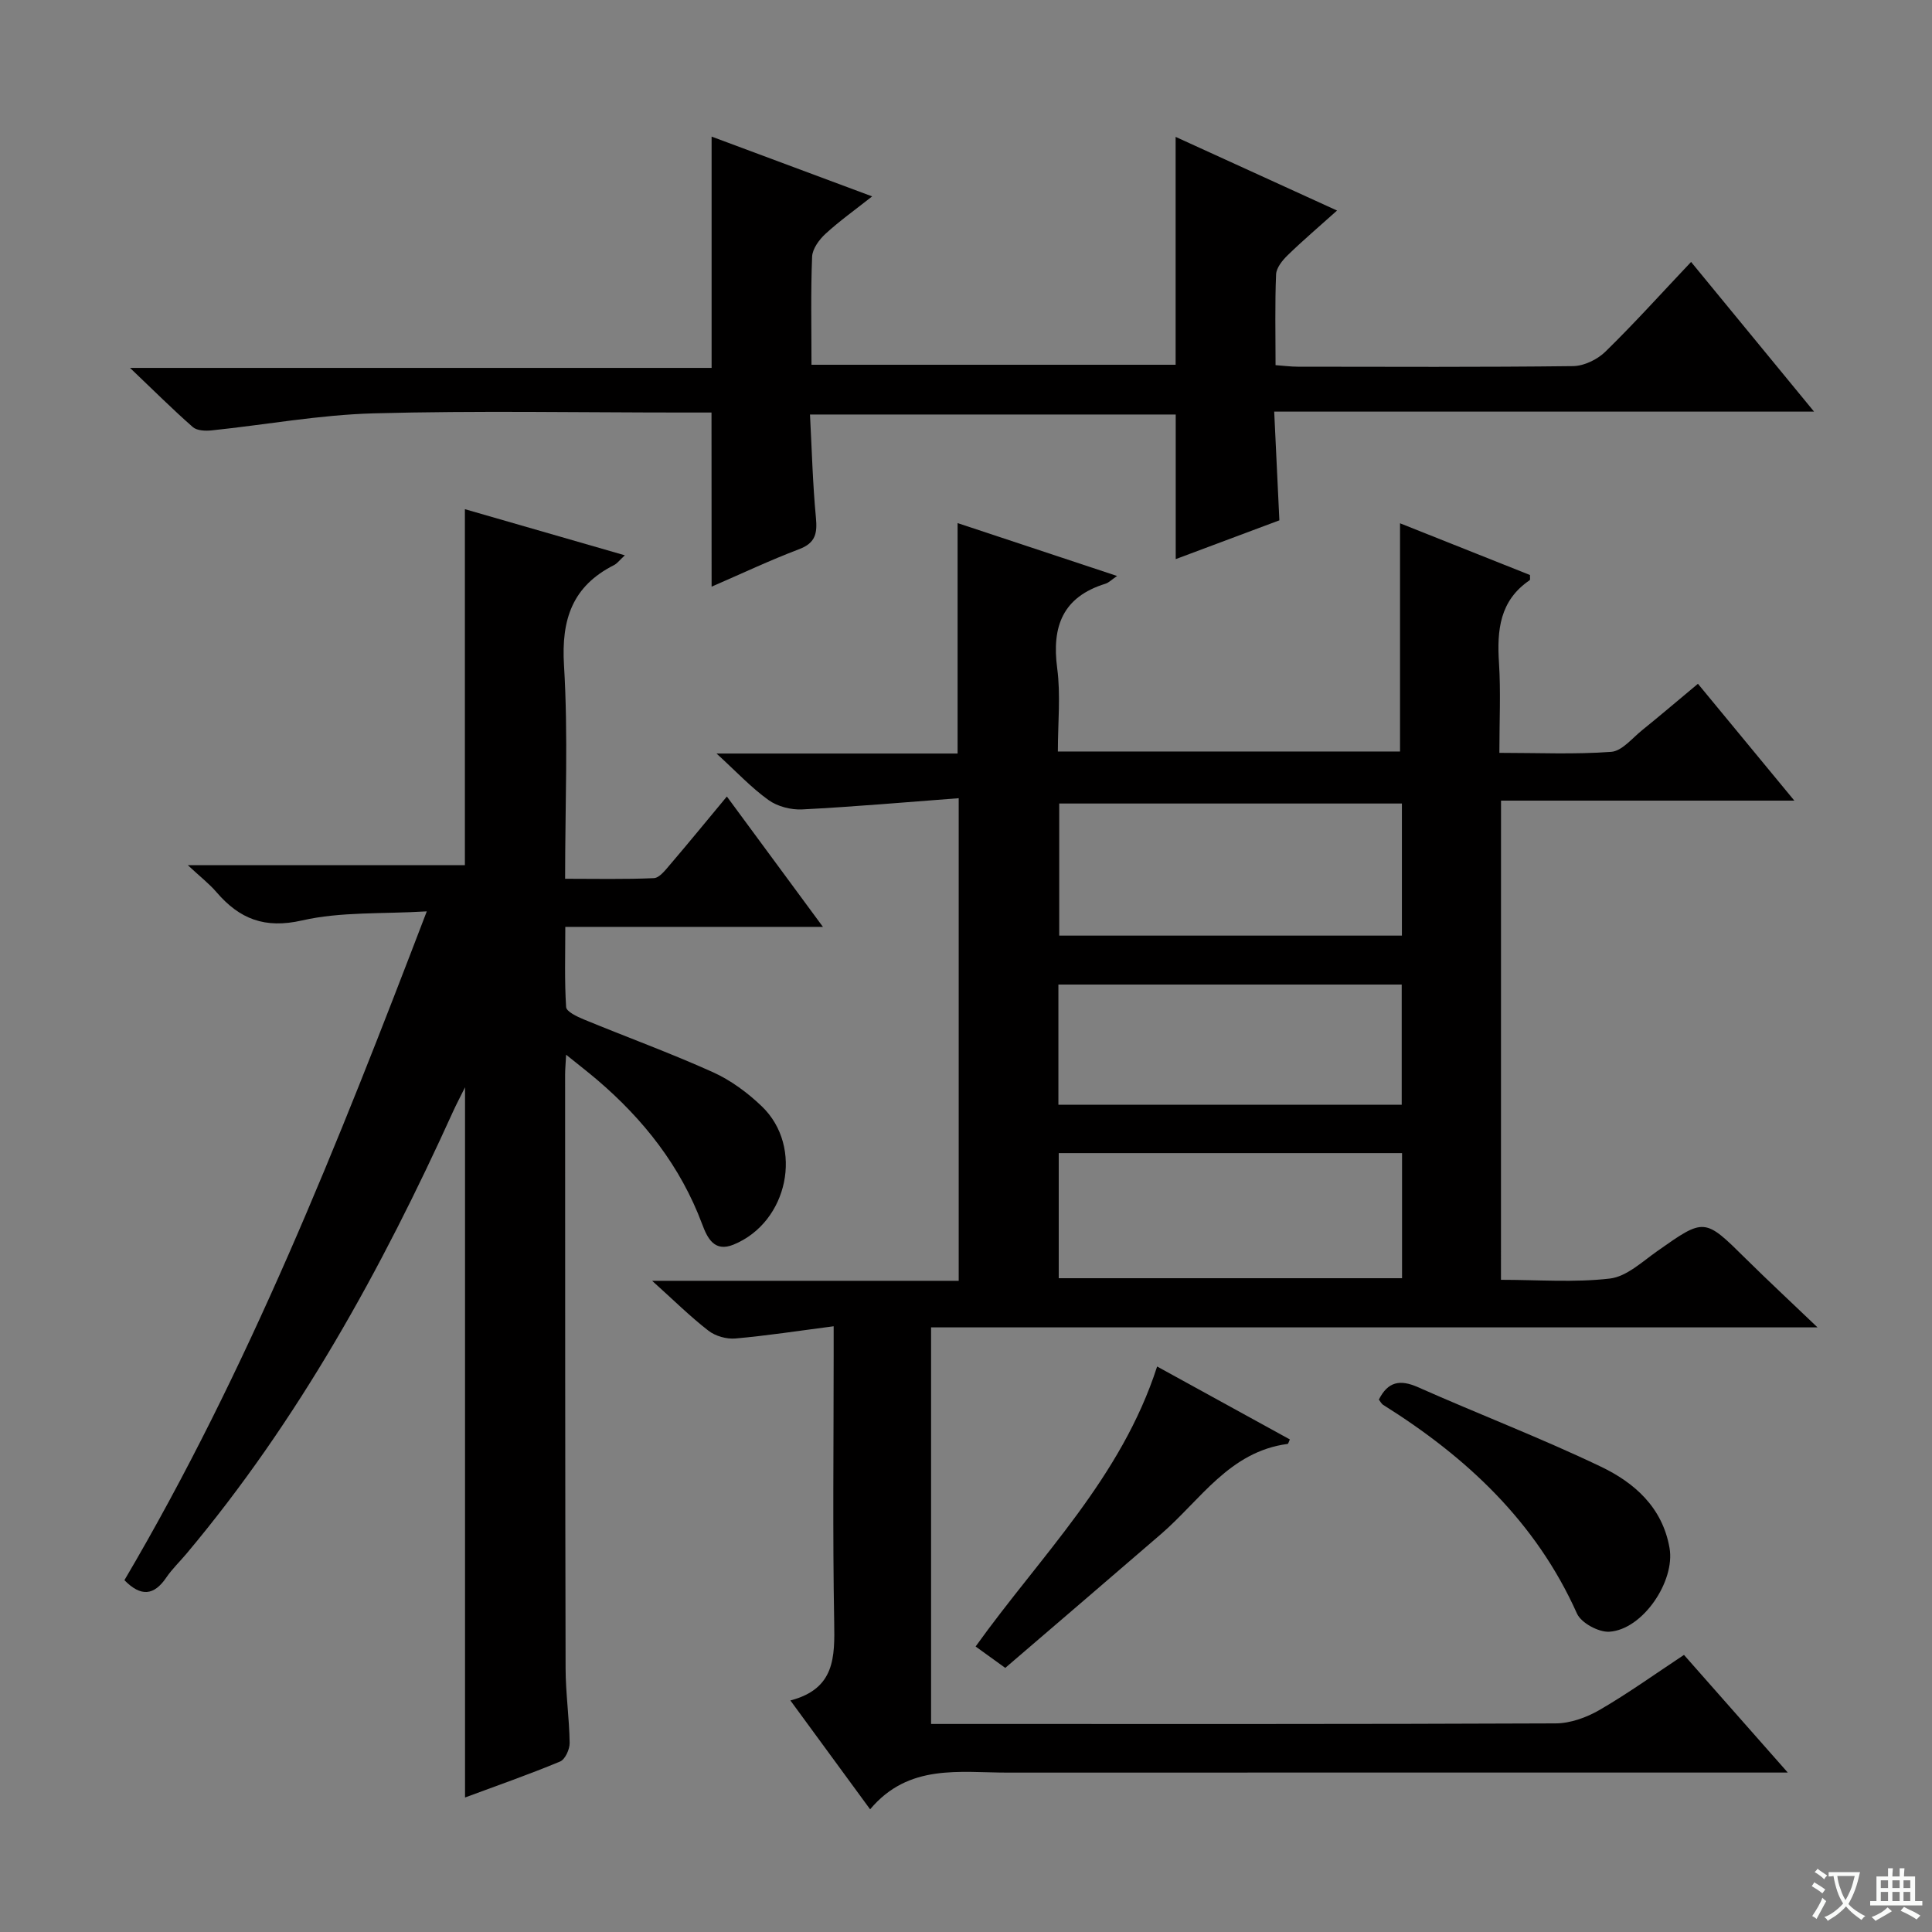 <svg enable-background="new 0 0 400 400" viewBox="0 0 400 400" xmlns="http://www.w3.org/2000/svg"><rect x="0" y="0" width="400" height="400" fill="#808080" stroke="none"/><path d="m377.9 391.2c-.2.3-.4.5-.6.8-.7-.6-1.4-1-2.2-1.5.2-.3.4-.5.5-.8.6.4 1.4.8 2.3 1.5zm-1.8 6.1c-.2-.2-.5-.4-.9-.6.4-.6.8-1.2 1.2-1.9s.7-1.3.9-1.9c.3.3.5.5.8.7-.7 1.3-1.4 2.6-2 3.7zm2.2-9c-.3.3-.5.5-.6.8-.6-.6-1.3-1.1-2-1.5.3-.3.5-.5.6-.7.6.5 1.3.9 2 1.4zm.3.2v-.9h2 4.5c-.3 1.3-.6 2.5-1 3.6s-.9 2.1-1.4 3c.4.5 1 1 1.6 1.4s1.2.8 1.9 1.1c-.3.2-.5.4-.8.8-.4-.3-1-.7-1.6-1.2s-1.2-1.1-1.6-1.6c-.5.6-1.1 1.1-1.7 1.6s-1.4.9-2.1 1.4c-.1-.3-.3-.5-.7-.8.6-.2 1.2-.5 1.9-1s1.4-1.1 2-1.8c-.5-.8-.9-1.6-1.2-2.5s-.6-2-.8-3.2c-.4.1-.7.1-1 .1zm2.5 2.7c.3 1 .7 1.7 1 2.2.3-.5.6-1.1 1-2s.6-1.9.9-3h-3.2-.4c.1.9.3 1.8.7 2.8z" fill="#fafbfa"/><path d="m396.5 388.5v1.5 3.6h1.5v.9c-.4 0-1 0-1.7 0h-7.9c-.5 0-.9 0-1.2 0v-.9h1.3v-3.5c0-.7 0-1.2 0-1.6h2.4c0-.8 0-1.4 0-1.7h1c0 .3-.1.8-.1 1.7h1.5c0-.8 0-1.4 0-1.7h1c0 .3-.1.9-.1 1.7zm-8.2 9.2c-.2-.3-.5-.5-.8-.8.8-.3 1.4-.6 1.9-.9s1-.7 1.4-1.1c.3.3.6.5.9.8-1.6 1-2.8 1.6-3.4 2zm2.6-6.8v-1.6h-1.5v1.6zm0 2.7v-1.9h-1.5v1.9zm2.4-2.7v-1.6h-1.5v1.6zm0 2.7v-1.9h-1.5v1.9zm.2 2 .7-.8c.4.2.9.5 1.6.8s1.3.7 1.8 1c-.3.3-.5.5-.8.8-.4-.3-1.5-1-3.3-1.8zm2-4.7v-1.6h-1.4v1.6zm0 2.7v-1.9h-1.4v1.9z" fill="#fafbfa"/><g fill="#010000"><path d="m310.76 264.97c7.66 0 15.19.6 22.55-.26 3.43-.4 6.65-3.45 9.74-5.63 9.88-6.96 9.8-6.98 18.43 1.55 4.49 4.44 9.12 8.74 14.82 14.19-62.15 0-122.66 0-183.53 0v82.11h5.8c41.17 0 82.33.06 123.5-.12 3.07-.01 6.43-1.23 9.13-2.8 5.88-3.41 11.43-7.4 17.45-11.38 6.97 7.91 13.84 15.7 21.49 24.36-2.93 0-4.69 0-6.45 0-51.67 0-103.33-.01-155 .01-10.04.01-20.56-1.92-28.54 7.6-5.72-7.81-10.86-14.83-16.51-22.54 9.28-2.41 9.19-9 9.07-16.22-.33-18.33-.11-36.66-.11-55 0-1.79 0-3.59 0-6.25-7.25.94-13.78 1.95-20.34 2.53-1.83.16-4.14-.49-5.58-1.61-3.79-2.93-7.21-6.33-11.66-10.33h63.47c0-33.26 0-65.98 0-99.92-10.98.83-21.68 1.77-32.39 2.32-2.32.12-5.13-.6-6.99-1.94-3.57-2.56-6.62-5.84-10.76-9.63h49.91c0-16.04 0-31.57 0-47.71 10.93 3.62 21.75 7.21 33.02 10.95-1.08.73-1.69 1.38-2.43 1.61-8.81 2.73-11.12 8.81-9.97 17.49.74 5.54.14 11.26.14 17.24h70.84c0-15.77 0-31.34 0-47.25 8.71 3.47 17.84 7.09 26.91 10.71-.03.51.08.98-.07 1.08-6.22 4.21-6.79 10.36-6.35 17.14.38 5.95.08 11.94.08 18.6 8.01 0 15.62.35 23.16-.21 2.23-.17 4.33-2.82 6.38-4.47 3.75-3.03 7.42-6.16 11.57-9.62 6.55 7.94 12.95 15.69 19.96 24.19-20.67 0-40.53 0-60.73 0-.01 33.28-.01 66.02-.01 99.21zm-20.51-98.61c-23.87 0-47.44 0-70.95 0v27.35h70.95c0-9.23 0-18.29 0-27.35zm-71.05 98.28h71.08c0-8.77 0-17.18 0-25.9-23.83 0-47.35 0-71.08 0zm-.07-35.91h71.08c0-8.4 0-16.61 0-24.89-23.91 0-47.43 0-71.08 0z"/><path d="m96.25 179.12c0-24.75 0-48.81 0-73.7 10.83 3.12 21.68 6.25 33.12 9.55-1.09 1-1.57 1.68-2.23 2.02-8.63 4.36-10.95 11.23-10.37 20.75.88 14.44.23 28.97.23 44.2 6.22 0 12.31.14 18.37-.13 1.15-.05 2.36-1.63 3.3-2.73 3.89-4.55 7.68-9.19 11.82-14.17 6.55 8.89 12.97 17.6 19.89 26.99-18.12 0-35.35 0-53.34 0 0 5.78-.18 11.21.17 16.6.06.94 2.25 1.98 3.63 2.55 8.9 3.67 17.96 6.97 26.73 10.92 3.71 1.67 7.2 4.25 10.15 7.08 8.74 8.38 5.46 24-5.84 28.63-3.98 1.63-5.42-1.33-6.5-4.22-4.49-12.01-12.13-21.7-21.79-29.93-1.86-1.58-3.79-3.07-6.38-5.16-.1 1.95-.21 3.02-.21 4.1.01 40.99 0 81.97.1 122.96.01 5.14.77 10.29.84 15.43.02 1.31-.93 3.4-1.97 3.84-6.41 2.67-12.98 4.96-19.69 7.45 0-48.91 0-97.38 0-147.04-1.11 2.24-1.83 3.59-2.46 4.98-14.82 32.68-32.01 63.94-55.2 91.57-1.39 1.66-2.98 3.17-4.19 4.95-2.54 3.74-5.25 4.04-8.67.55 25.6-43.44 44.13-90.2 62.6-138.47-9.2.56-17.76.04-25.79 1.87-7.78 1.78-12.98-.3-17.76-5.86-1.49-1.74-3.35-3.17-5.93-5.58z"/><path d="m147.31 85.41c-2.06 0-4.01 0-5.97 0-21.33 0-42.66-.41-63.97.17-11.22.3-22.38 2.37-33.58 3.53-1.28.13-3.02.06-3.87-.69-4.11-3.6-7.98-7.47-13-12.25h120.41c0-16.06 0-31.6 0-47.89 10.77 4.01 21.53 8.02 33.24 12.38-3.61 2.85-6.8 5.12-9.66 7.75-1.31 1.2-2.7 3.1-2.77 4.73-.3 7.31-.13 14.65-.13 22.38h75.39c0-15.54 0-31.07 0-47.18 11 5.02 21.83 9.96 33.42 15.25-3.65 3.28-7.03 6.15-10.2 9.23-1.1 1.06-2.36 2.61-2.42 3.99-.26 6.13-.11 12.28-.11 18.79 1.75.13 3.19.32 4.62.32 18.99.02 37.99.11 56.98-.12 2.27-.03 5.02-1.36 6.68-2.98 5.94-5.8 11.51-11.99 17.75-18.59 8.32 10.13 16.5 20.08 25.46 30.99-37.62 0-74.37 0-111.77 0 .38 7.99.72 15.07 1.07 22.51-6.98 2.61-14.09 5.27-21.46 8.03 0-10.15 0-19.84 0-29.94-24.8 0-49.84 0-75.72 0 .38 7.23.56 14.33 1.23 21.38.3 3.23-.08 5.21-3.47 6.5-6.02 2.28-11.85 5.04-18.13 7.76-.02-12.09-.02-23.6-.02-36.05z"/><path d="m285.48 289.77c1.86-3.7 4.34-4.23 8.09-2.57 12.57 5.58 25.44 10.51 37.84 16.44 6.96 3.32 12.78 8.43 14.25 16.86 1.2 6.86-5.54 16.9-12.46 17.33-2.22.14-5.84-1.82-6.71-3.77-8.51-19.01-22.88-32.39-40.11-43.19-.38-.24-.61-.74-.9-1.1z"/><path d="m239.57 282.92c9.49 5.22 18.47 10.15 27.48 15.1-.24.49-.32.91-.47.93-12.04 1.59-18.05 11.63-26.2 18.66-10.69 9.23-21.42 18.41-32.25 27.71-2.53-1.83-4.36-3.15-6.14-4.43 13.42-18.74 30.13-34.87 37.58-57.97z"/></g></svg>